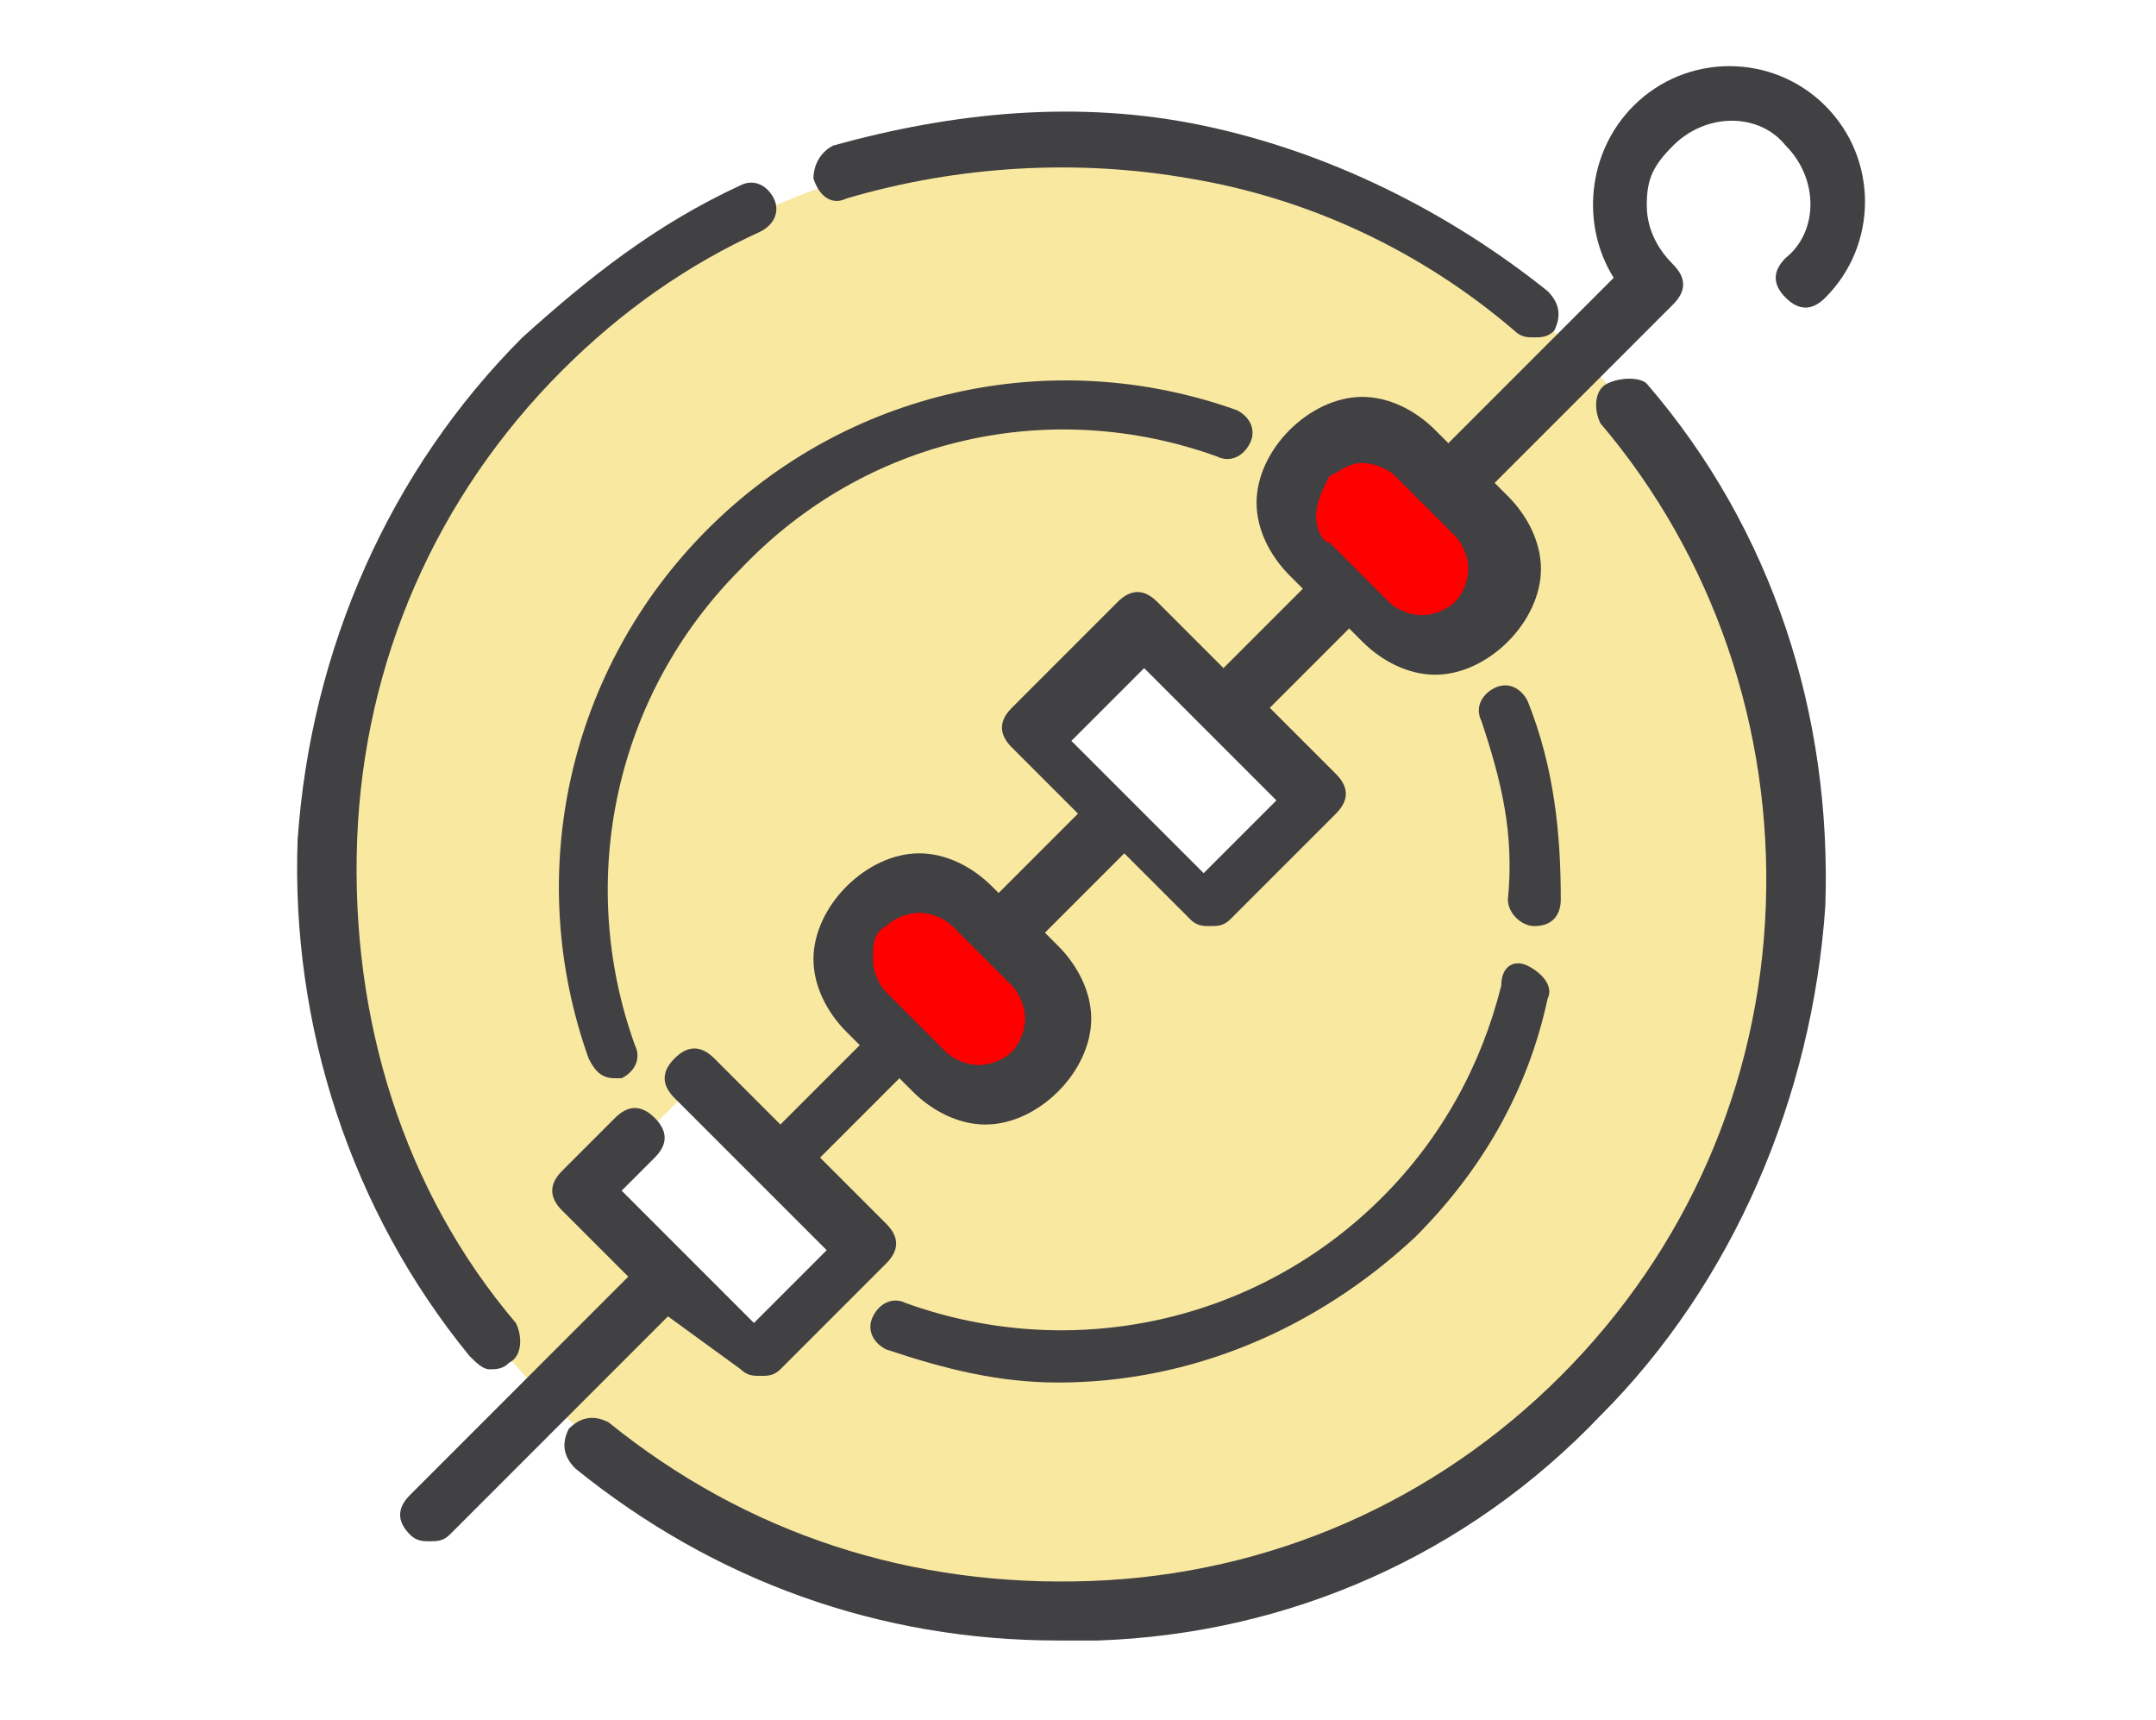 <?xml version="1.0" encoding="utf-8"?>
<!-- Generator: Adobe Illustrator 21.1.0, SVG Export Plug-In . SVG Version: 6.00 Build 0)  -->
<svg version="1.1" id="Layer_1" xmlns="http://www.w3.org/2000/svg" xmlns:xlink="http://www.w3.org/1999/xlink" x="0px" y="0px"
	 viewBox="0 0 32.6 26" style="enable-background:new 0 0 32.6 26;" xml:space="preserve">
<style type="text/css">
	.st0{fill:#F9E8A0;}
	.st1{fill:none;}
	.st2{fill:#414042;}
	.st3{fill:#FF0000;}
	.st4{fill:#CE593F;}
	.st5{fill:#EF8829;}
	.st6{clip-path:url(#SVGID_2_);}
	.st7{fill:#3F2D20;}
	.st8{fill:#F8E79F;}
	.st9{clip-path:url(#SVGID_4_);}
	.st10{clip-path:url(#SVGID_6_);}
	.st11{fill:#F7B239;}
	.st12{fill:#E09B2D;}
	.st13{fill:#9AD14B;}
	.st14{fill:#F95428;}
	.st15{fill:#E54728;}
	.st16{fill:#B27214;}
	.st17{fill:#F4DE3B;}
	.st18{fill:#90BC42;}
	.st19{fill:#FFFFFF;}
	.st20{clip-path:url(#SVGID_8_);fill:#FFFFFF;}
	.st21{clip-path:url(#SVGID_8_);fill:#333333;}
	.st22{fill:#CC722E;}
	.st23{fill:#B25719;}
	.st24{fill:#FFA91F;}
	.st25{fill:#8C5549;}
	.st26{opacity:0.15;}
	.st27{fill:#202020;}
	.st28{fill:#A4A4A5;}
	.st29{fill:#DCE0E2;}
	.st30{fill:#354251;}
	.st31{fill:#9DB6CA;}
	.st32{fill:#9ACFDF;}
	.st33{clip-path:url(#SVGID_10_);}
	.st34{clip-path:url(#SVGID_12_);}
	.st35{clip-path:url(#SVGID_14_);}
	.st36{fill:#FF7424;}
	.st37{fill:#FF4C1C;}
	.st38{fill:#DDA558;}
	.st39{fill:#D4F8F5;}
	.st40{opacity:0.1;fill:#54858D;enable-background:new    ;}
	.st41{fill:#FFD755;}
	.st42{fill:#FFF6C4;}
	.st43{fill:#6DA8D6;}
	.st44{fill:#FFDA44;}
	.st45{fill:#3FC378;}
	.st46{fill:#C9EEAE;}
	.st47{fill:#E21220;}
	.st48{fill:#FF505D;}
	.st49{fill:#FF7C80;}
	.st50{fill:#93298D;}
	.st51{fill:#FFF5CC;}
	.st52{fill:#0DD9DD;}
	.st53{fill:#02A6AA;}
	.st54{fill:#FDD44B;}
	.st55{fill:#84BD93;}
	.st56{clip-path:url(#SVGID_16_);fill:#EF8829;}
	.st57{clip-path:url(#SVGID_16_);fill:#3F2D20;}
	.st58{fill:none;stroke:#414042;stroke-width:0.75;stroke-miterlimit:10;}
	.st59{fill:#F6F6F6;}
	.st60{fill:#FF1D25;}
	.st61{fill:#FBB03B;}
	.st62{fill:#C7B299;}
	.st63{fill:#D2C1AD;}
	.st64{fill:#998675;}
	.st65{fill:#FF4A51;}
	.st66{fill:#B20209;}
	.st67{fill:#F0C891;}
	.st68{fill:none;stroke:#464646;stroke-width:16;stroke-linecap:round;stroke-linejoin:round;stroke-miterlimit:10;}
	.st69{clip-path:url(#SVGID_18_);}
	.st70{clip-path:url(#SVGID_20_);}
	.st71{clip-path:url(#SVGID_22_);}
	.st72{clip-path:url(#SVGID_24_);}
	.st73{clip-path:url(#SVGID_26_);}
	.st74{clip-path:url(#SVGID_28_);}
</style>
<g>
	<path class="st0" d="M16.1,2.2c-6.1,0-11.1,5-11.1,11.1c0,6.1,5,11.1,11.1,11.1c6.1,0,11.1-5,11.1-11.1C27.2,7.1,22.2,2.2,16.1,2.2
		z M11.5,20.4l-2.5-2.5l1.6-1.6l2.5,2.5L11.5,20.4z M18.2,13.7l-2.5-2.5l1.6-1.6l2.5,2.5L18.2,13.7z"/>
	<g>
		<path class="st3" d="M13.1,13.7L13.1,13.7c-0.5,0.5-0.5,1.2,0,1.6l0.9,0.9c0.5,0.5,1.2,0.5,1.6,0l0,0c0.5-0.5,0.5-1.2,0-1.6
			l-0.9-0.9C14.3,13.2,13.6,13.2,13.1,13.7z"/>
		<path class="st3" d="M19.8,7L19.8,7c-0.5,0.5-0.5,1.2,0,1.6l0.9,0.9c0.5,0.5,1.2,0.5,1.6,0l0,0c0.5-0.5,0.5-1.2,0-1.6L21.5,7
			C21,6.5,20.3,6.5,19.8,7z"/>
	</g>
	<path class="st2" d="M12.8,3c1.7-0.5,3.5-0.6,5.2-0.3c1.8,0.3,3.5,1.1,4.9,2.3c0.1,0.1,0.2,0.1,0.3,0.1c0.1,0,0.2,0,0.3-0.1
		c0.1-0.2,0.1-0.4-0.1-0.6c-1.5-1.2-3.3-2.1-5.2-2.5c-1.9-0.4-3.8-0.2-5.6,0.3c-0.2,0.1-0.3,0.3-0.3,0.5C12.4,3,12.6,3.1,12.8,3z"/>
	<path class="st2" d="M24.3,5.8c-0.2,0.1-0.2,0.4-0.1,0.6c1.7,2,2.6,4.6,2.5,7.3c-0.1,2.7-1.2,5.2-3.1,7.1c-1.9,1.9-4.4,3-7.1,3.1
		c-2.7,0.1-5.2-0.7-7.3-2.4c-0.2-0.1-0.4-0.1-0.6,0.1c-0.1,0.2-0.1,0.4,0.1,0.6c2.1,1.7,4.6,2.6,7.3,2.6c0.2,0,0.4,0,0.6,0
		c2.9-0.1,5.6-1.3,7.6-3.4c2-2,3.2-4.8,3.4-7.7c0.1-2.9-0.8-5.7-2.7-7.9C24.8,5.7,24.5,5.7,24.3,5.8z"/>
	<path class="st2" d="M7.4,20.7c0.1,0,0.2,0,0.3-0.1c0.2-0.1,0.2-0.4,0.1-0.6c-1.7-2-2.5-4.6-2.4-7.3c0.1-2.7,1.2-5.2,3.1-7.1
		c0.9-0.9,1.9-1.6,3-2.1c0.2-0.1,0.3-0.3,0.2-0.5c-0.1-0.2-0.3-0.3-0.5-0.2C9.9,3.4,8.9,4.2,7.9,5.1c-2,2-3.2,4.7-3.4,7.6
		c-0.1,2.8,0.8,5.6,2.6,7.8C7.2,20.6,7.3,20.7,7.4,20.7z"/>
	<path class="st2" d="M23.6,13.6c0-1-0.1-2-0.5-3c-0.1-0.2-0.3-0.3-0.5-0.2c-0.2,0.1-0.3,0.3-0.2,0.5c0.3,0.9,0.5,1.7,0.4,2.7
		c0,0.2,0.2,0.4,0.4,0.4c0,0,0,0,0,0C23.5,14,23.6,13.8,23.6,13.6z"/>
	<path class="st2" d="M22.7,14.9c-0.3,1.2-0.9,2.3-1.8,3.2c-1.9,1.9-4.7,2.5-7.2,1.6c-0.2-0.1-0.4,0-0.5,0.2c-0.1,0.2,0,0.4,0.2,0.5
		c0.9,0.3,1.7,0.5,2.6,0.5c2,0,3.9-0.8,5.4-2.2c1-1,1.7-2.2,2-3.6c0.1-0.2-0.1-0.4-0.3-0.5C22.9,14.5,22.7,14.6,22.7,14.9z"/>
	<path class="st2" d="M18.4,6.9c0.2,0.1,0.4,0,0.5-0.2c0.1-0.2,0-0.4-0.2-0.5c-2.8-1-5.9-0.3-8,1.8c-2.1,2.1-2.8,5.2-1.8,8
		c0.1,0.2,0.2,0.3,0.4,0.3c0,0,0.1,0,0.1,0c0.2-0.1,0.3-0.3,0.2-0.5c-0.9-2.5-0.3-5.3,1.6-7.2C13.1,6.6,15.9,6,18.4,6.9z"/>
	<path class="st2" d="M11.2,20.7c0.1,0.1,0.2,0.1,0.3,0.1c0.1,0,0.2,0,0.3-0.1l1.6-1.6c0.2-0.2,0.2-0.4,0-0.6l-1-1l1.2-1.2l0.2,0.2
		c0.3,0.3,0.7,0.5,1.1,0.5c0.4,0,0.8-0.2,1.1-0.5c0.3-0.3,0.5-0.7,0.5-1.1c0-0.4-0.2-0.8-0.5-1.1l-0.2-0.2l1.2-1.2l1,1
		c0.1,0.1,0.2,0.1,0.3,0.1s0.2,0,0.3-0.1l1.6-1.6c0.2-0.2,0.2-0.4,0-0.6l-1-1l1.2-1.2l0.2,0.2c0.3,0.3,0.7,0.5,1.1,0.5
		c0.4,0,0.8-0.2,1.1-0.5c0.3-0.3,0.5-0.7,0.5-1.1c0-0.4-0.2-0.8-0.5-1.1l-0.2-0.2l2.7-2.7c0.2-0.2,0.2-0.4,0-0.6
		c-0.2-0.2-0.4-0.5-0.4-0.9s0.1-0.6,0.4-0.9c0.5-0.5,1.3-0.5,1.7,0c0.5,0.5,0.5,1.3,0,1.7c-0.2,0.2-0.2,0.4,0,0.6
		c0.2,0.2,0.4,0.2,0.6,0c0.8-0.8,0.8-2.1,0-2.9c-0.8-0.8-2.1-0.8-2.9,0c-0.7,0.7-0.8,1.8-0.3,2.6l-2.5,2.5l-0.2-0.2
		c-0.3-0.3-0.7-0.5-1.1-0.5c-0.4,0-0.8,0.2-1.1,0.5c-0.3,0.3-0.5,0.7-0.5,1.1s0.2,0.8,0.5,1.1l0.2,0.2l-1.2,1.2l-1-1
		c-0.2-0.2-0.4-0.2-0.6,0l-1.6,1.6c-0.2,0.2-0.2,0.4,0,0.6l1,1l-1.2,1.2L15,13.4c-0.3-0.3-0.7-0.5-1.1-0.5s-0.8,0.2-1.1,0.5
		c-0.3,0.3-0.5,0.7-0.5,1.1c0,0.4,0.2,0.8,0.5,1.1l0.2,0.2l-1.2,1.2l-1-1c-0.2-0.2-0.4-0.2-0.6,0c-0.2,0.2-0.2,0.4,0,0.6l2.3,2.3
		l-1.1,1.1l-2-2l0.5-0.5c0.2-0.2,0.2-0.4,0-0.6c-0.2-0.2-0.4-0.2-0.6,0l-0.8,0.8c-0.2,0.2-0.2,0.4,0,0.6l1,1l-3.3,3.3
		c-0.2,0.2-0.2,0.4,0,0.6c0.1,0.1,0.2,0.1,0.3,0.1c0.1,0,0.2,0,0.3-0.1l3.3-3.3L11.2,20.7z M20.1,7.2C20.3,7.1,20.4,7,20.6,7
		c0.2,0,0.4,0.1,0.5,0.2l0.9,0.9c0.1,0.1,0.2,0.3,0.2,0.5c0,0.2-0.1,0.4-0.2,0.5s-0.3,0.2-0.5,0.2c-0.2,0-0.4-0.1-0.5-0.2l-0.9-0.9
		C20,8.2,19.9,8,19.9,7.8C19.9,7.6,20,7.4,20.1,7.2z M17.3,10.1l2,2l-1.1,1.1l-2-2L17.3,10.1z M13.4,14c0.1-0.1,0.3-0.2,0.5-0.2
		c0.2,0,0.4,0.1,0.5,0.2l0.9,0.9c0.1,0.1,0.2,0.3,0.2,0.5s-0.1,0.4-0.2,0.5s-0.3,0.2-0.5,0.2s-0.4-0.1-0.5-0.2L13.4,15
		c-0.1-0.1-0.2-0.3-0.2-0.5C13.2,14.3,13.2,14.1,13.4,14z"/>
</g>
</svg>
